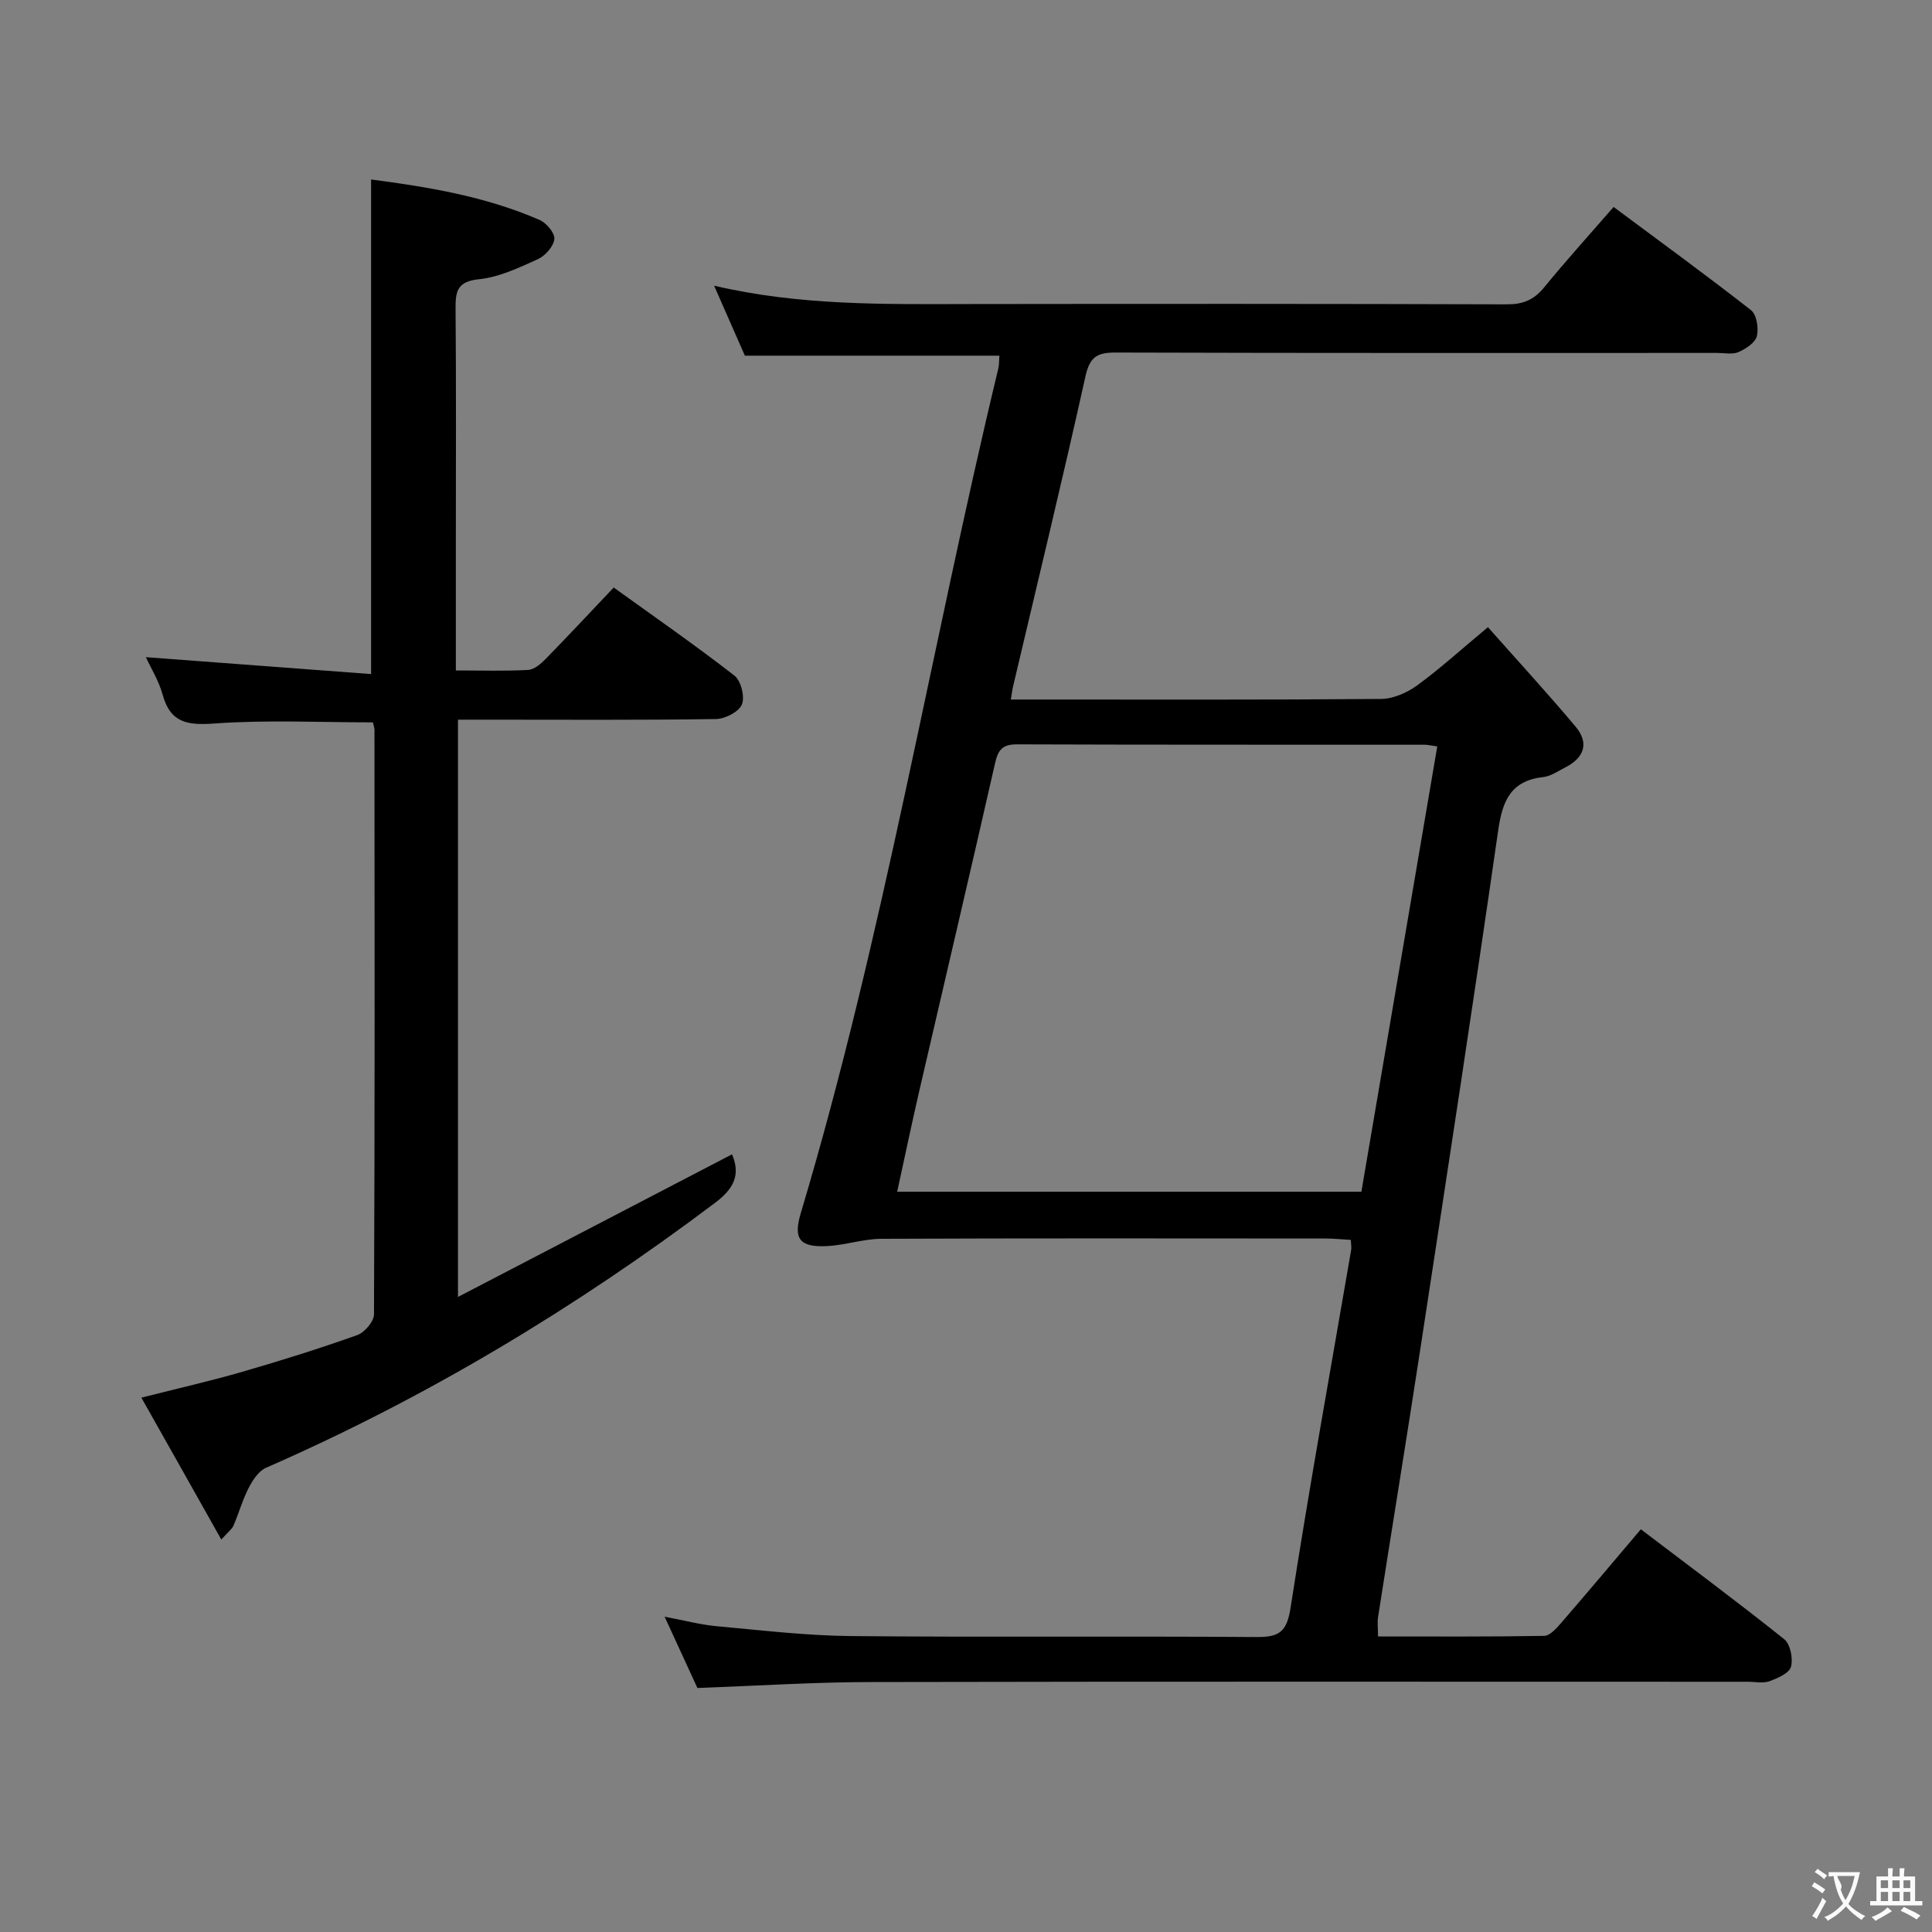 <svg enable-background="new 0 0 400 400" viewBox="0 0 400 400" xmlns="http://www.w3.org/2000/svg"><rect x="0" y="0" width="400" height="400" fill="#808080" stroke="none"/><path d="m144.39 349.48c-2.11-4.59-4.25-9.24-6.79-14.76 4.06.76 7.35 1.65 10.69 1.96 9.27.84 18.55 1.96 27.83 2.05 27.99.27 55.99-.01 83.98.2 4.73.04 6.32-1.03 7.1-6.07 3.84-24.76 8.31-49.42 12.55-74.11.08-.47-.03-.97-.08-2.04-1.74-.1-3.48-.29-5.21-.29-30.66-.02-61.32-.07-91.99.06-3.76.02-7.51 1.33-11.28 1.51-5.63.27-7-1.48-5.39-6.85 17.18-57.46 26.88-116.66 40.89-174.85.19-.79.14-1.64.22-2.65-17.51 0-34.87 0-52.69 0-1.91-4.34-4.01-9.12-6.37-14.49 17.78 4.16 35.23 3.83 52.67 3.8 37.16-.05 74.32-.06 111.48.06 3.31.01 5.58-.92 7.66-3.47 4.52-5.52 9.31-10.82 14.42-16.69 9.67 7.2 19.19 14.12 28.45 21.37 1.17.91 1.61 3.73 1.21 5.37-.34 1.36-2.28 2.64-3.79 3.3-1.27.55-2.95.18-4.45.18-41.49 0-82.99.05-124.48-.08-3.78-.01-5.37.82-6.27 4.85-4.78 21.53-9.99 42.96-15.04 64.43-.14.61-.21 1.25-.43 2.56h5.13c23.83 0 47.66.08 71.49-.12 2.52-.02 5.38-1.26 7.47-2.78 4.81-3.51 9.24-7.55 14.69-12.08 6.16 6.95 12.31 13.64 18.15 20.59 2.86 3.41 1.78 6.46-2.13 8.44-1.48.75-2.97 1.82-4.54 2-6.67.74-8.46 4.82-9.34 10.93-5.18 36-10.7 71.94-16.2 107.9-2.81 18.36-5.81 36.69-8.68 55.04-.18 1.13-.02 2.3-.02 4.06 11.51 0 22.96.08 34.41-.12 1.16-.02 2.47-1.49 3.4-2.55 5.44-6.29 10.79-12.65 16.61-19.52 9.98 7.59 19.96 14.99 29.67 22.75 1.28 1.02 1.88 4.02 1.41 5.72-.36 1.33-2.76 2.37-4.46 2.99-1.33.48-2.96.11-4.46.11-60.49 0-120.98-.07-181.47.06-11.83.01-23.61.78-36.02 1.23zm153.18-194.94c-1.33-.18-1.96-.35-2.6-.35-28.15-.02-56.3.02-84.44-.08-2.99-.01-3.89 1.16-4.51 3.89-5.14 22.65-10.47 45.26-15.7 67.89-1.58 6.84-3.01 13.71-4.57 20.85h96.11c5.22-30.61 10.42-61.13 15.71-92.2z" fill="#010000"/><path d="m29.27 289.37c7.51-1.91 14.29-3.44 20.95-5.37 7.98-2.31 15.91-4.79 23.73-7.58 1.53-.54 3.47-2.81 3.48-4.29.18-40.33.13-80.66.1-120.99 0-.48-.19-.96-.33-1.58-10.94 0-21.89-.55-32.74.23-5.63.4-9.17-.07-10.8-6.01-.78-2.84-2.41-5.44-3.46-7.72 15.5 1.16 31.07 2.33 46.63 3.5 0-34.83 0-68.38 0-102.4 11.6 1.52 23.62 3.46 34.91 8.39 1.41.61 3.18 2.74 3.03 3.96-.18 1.54-1.89 3.46-3.42 4.15-3.91 1.77-8 3.73-12.17 4.15-4.5.46-4.89 2.46-4.86 6.1.14 16.16.06 32.33.06 48.5v26.4c5.41 0 10.2.16 14.97-.11 1.24-.07 2.61-1.24 3.59-2.24 4.65-4.75 9.18-9.61 14.12-14.82 8.46 6.09 16.9 11.95 25 18.24 1.36 1.06 2.19 4.41 1.54 5.98-.64 1.53-3.48 2.98-5.38 3.01-15.83.24-31.66.13-47.5.13-1.82 0-3.65 0-5.9 0v119.52c19.3-10.04 38.01-19.78 56.74-29.53 1.75 4.14.5 7.01-3.47 10.01-28.95 21.8-59.76 40.35-93 54.88-1.53.67-2.77 2.55-3.59 4.15-1.29 2.49-2.05 5.25-3.16 7.84-.3.7-1.03 1.21-2.52 2.88-5.63-10.03-10.97-19.48-16.55-29.38z" fill="#010000"/><g fill="#fbfafa"><path d="m377.9 391.2c-.2.3-.4.5-.6.8-.7-.6-1.4-1-2.2-1.5.2-.3.4-.5.5-.8.6.4 1.4.8 2.3 1.5zm-1.8 6.1c-.2-.2-.5-.4-.9-.6.4-.6.8-1.2 1.2-1.9s.7-1.3.9-1.9c.3.3.5.5.8.7-.7 1.3-1.4 2.6-2 3.7zm2.2-9c-.3.3-.5.5-.6.8-.6-.6-1.3-1.1-2-1.5.3-.3.5-.5.6-.7.6.5 1.3.9 2 1.4zm.3.2v-.9h2 4.5c-.3 1.3-.6 2.5-1 3.6s-.9 2.1-1.4 3c.4.5 1 1 1.6 1.4s1.2.8 1.9 1.1c-.3.2-.5.4-.8.8-.4-.3-1-.7-1.6-1.2s-1.2-1.1-1.6-1.6c-.5.6-1.1 1.1-1.7 1.6s-1.4.9-2.1 1.4c-.1-.3-.3-.5-.7-.8.6-.2 1.2-.5 1.9-1s1.4-1.1 2-1.8c-.5-.8-.9-1.6-1.2-2.5s-.6-2-.8-3.2c-.4.1-.7.1-1 .1zm2.5 2.7c.3 1 .7 1.7 1 2.2.3-.5.6-1.1 1-2s.6-1.9.9-3h-3.2-.4c.1.9 1.3 1.8.7 2.8z"/><path d="m396.5 388.5v1.5 3.6h1.5v.9c-.4 0-1 0-1.7 0h-7.9c-.5 0-.9 0-1.2 0v-.9h1.3v-3.5c0-.7 0-1.2 0-1.6h2.4c0-.8 0-1.4 0-1.7h1c0 .3-.1.8-.1 1.7h1.5c0-.8 0-1.4 0-1.7h1c0 .3-.1.9-.1 1.7zm-8.2 9.2c-.2-.3-.5-.5-.8-.8.8-.3 1.4-.6 1.9-.9s1-.7 1.4-1.1c.3.3.6.5.9.8-1.6 1-2.8 1.6-3.4 2zm2.6-6.8v-1.6h-1.5v1.6zm0 2.7v-1.9h-1.5v1.9zm2.4-2.7v-1.6h-1.5v1.6zm0 2.7v-1.9h-1.5v1.9zm.2 2 .7-.8c.4.2.9.5 1.6.8s1.3.7 1.8 1c-.3.3-.5.5-.8.8-.4-.3-1.5-1-3.3-1.8zm2-4.7v-1.6h-1.4v1.6zm0 2.7v-1.9h-1.4v1.9z"/></g></svg>